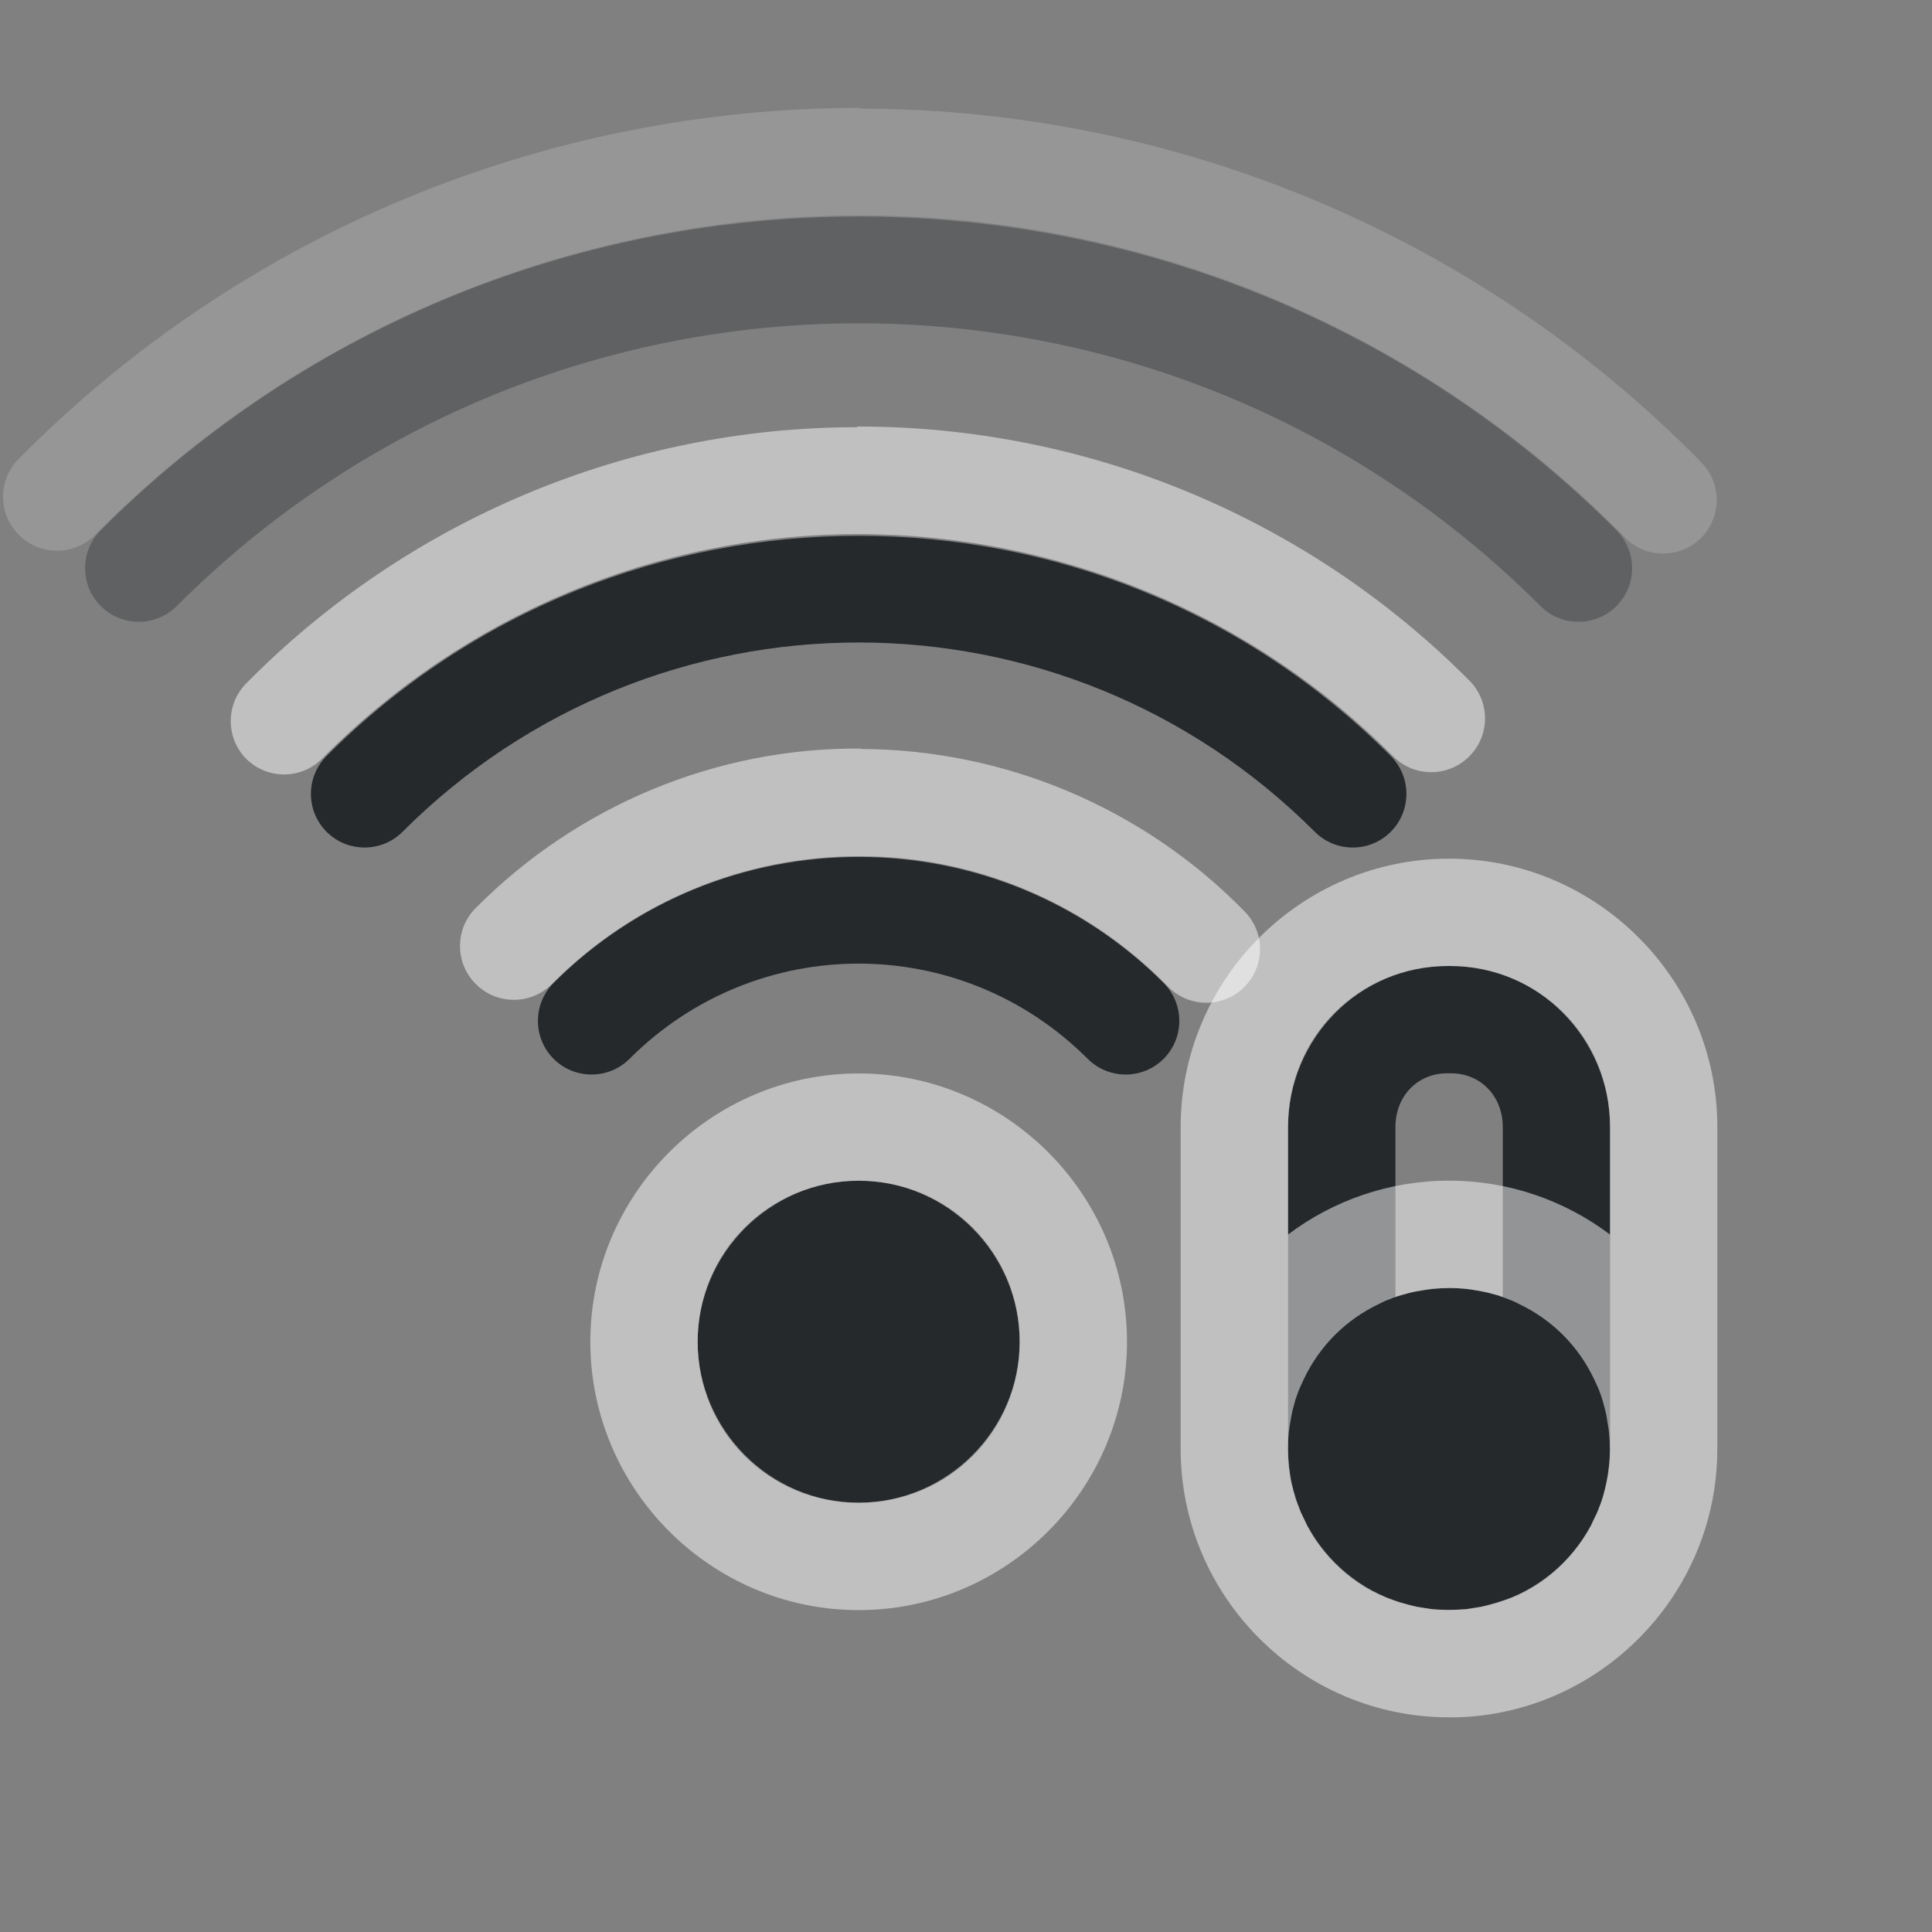 <?xml version="1.0" encoding="UTF-8"?>
<!-- Created with Inkscape (http://www.inkscape.org/) -->
<svg width="18" height="18" version="1.1" xmlns="http://www.w3.org/2000/svg" xmlns:cc="http://creativecommons.org/ns#" xmlns:dc="http://purl.org/dc/elements/1.1/" xmlns:rdf="http://www.w3.org/1999/02/22-rdf-syntax-ns#">
	<rect width="100%" height="100%" fill="#808080" stroke="none"/>
	<defs>
		<style id="current-color-scheme" type="text/css">.ColorScheme-Text {color:#090d11;}.ColorScheme-Background{color:#ffffff;}</style>
	</defs>
	<path class="ColorScheme-Text" d="m8 2.018c-2.557 1e-7 -5.113 0.974-7.061 2.922-0.195 0.195-0.195 0.512 0 0.707 0.195 0.195 0.512 0.195 0.707 0 3.513-3.513 9.194-3.513 12.707 0 0.195 0.195 0.512 0.195 0.707 0 0.195-0.195 0.195-0.512 0-0.707-1.948-1.948-4.504-2.922-7.061-2.922z" style="fill-opacity:.75;fill:currentColor;opacity:.35"/>
	<path class="ColorScheme-Background" d="m8.018 1.005c-2.948 0-5.776 1.175-7.846 3.273-0.194 0.197-0.191 0.513 0.006 0.707 0.195 0.195 0.512 0.195 0.707 0 1.882-1.908 4.451-2.981 7.131-2.977 2.68 0 5.245 1.084 7.121 2.998 0.192 0.198 0.509 0.202 0.707 0.01 0.197-0.193 0.201-0.51 0.008-0.707-2.064-2.105-4.886-3.292-7.834-3.297z" style="fill-opacity:.5;fill:currentColor;opacity:.35"/>
	<path class="ColorScheme-Text" d="m8 4.992c-1.795 1e-7 -3.59 0.684-4.957 2.051-0.195 0.195-0.195 0.512 0 0.707 0.195 0.195 0.512 0.195 0.707 0 2.352-2.352 6.148-2.352 8.5 0 0.195 0.195 0.512 0.195 0.707 0 0.195-0.195 0.195-0.512 0-0.707-1.367-1.367-3.162-2.051-4.957-2.051zm0 2.992c-1.03 0-2.059 0.391-2.842 1.174-0.195 0.195-0.195 0.512 0 0.707 0.195 0.195 0.512 0.195 0.707 0 1.183-1.183 3.086-1.183 4.269 0 0.195 0.195 0.512 0.195 0.707 0 0.195-0.195 0.195-0.512 0-0.707-0.783-0.783-1.812-1.174-2.842-1.174zm0 3.016c-0.822 0-1.5 0.678-1.5 1.5s0.678 1.5 1.5 1.5 1.5-0.678 1.5-1.5-0.678-1.5-1.5-1.5z" style="fill-opacity:.75;fill:currentColor"/>
	<path class="ColorScheme-Background" d="m8 10.001c-1.375 0-2.5 1.125-2.5 2.5s1.125 2.5 2.5 2.5 2.5-1.125 2.5-2.5-1.125-2.5-2.5-2.5zm0 1c0.834 0 1.5 0.666 1.5 1.5 0 0.834-0.666 1.5-1.5 1.5s-1.5-0.666-1.5-1.5c0-0.834 0.666-1.5 1.5-1.5zm0.02-4.027c-1.347-0.01-2.641 0.531-3.59 1.488-0.194 0.196-0.192 0.513 0.004 0.707 0.195 0.195 0.512 0.195 0.707 0 0.76-0.767 1.795-1.196 2.875-1.191 1.08 0 2.111 0.44 2.865 1.213 0.192 0.198 0.509 0.202 0.707 0.01 0.198-0.193 0.202-0.509 0.01-0.707-0.941-0.964-2.231-1.511-3.578-1.516zm-0.033-2.994c-2.14 0-4.19 0.864-5.693 2.387-0.194 0.196-0.192 0.513 0.004 0.707 0.198 0.192 0.515 0.188 0.707-0.01 1.316-1.333 3.111-2.085 4.984-2.088 1.874 0 3.671 0.743 4.992 2.072 0.195 0.195 0.512 0.195 0.707 0 0.196-0.195 0.197-0.511 2e-3 -0.707-1.508-1.518-3.563-2.371-5.703-2.367z" style="fill-opacity:.5;fill:currentColor"/>
	<path class="ColorScheme-Text" d="m13.479 9c-0.816 0-1.478 0.683-1.478 1.5v2.928c0 0.012-2.74e-4 0.023 0 0.035-2.93e-4 0.012 0 0.025 0 0.037 0 0.831 0.669 1.5 1.5 1.5s1.5-0.669 1.5-1.5c0-0.012 2.93e-4 -0.025 0-0.037 2.74e-4 -0.012 0-0.023 0-0.035v-2.928c0-0.817-0.662-1.5-1.478-1.5zm0 1h0.043c0.268 0 0.479 0.209 0.479 0.5v1.584c-0.156-0.055-0.325-0.084-0.5-0.084s-0.344 0.029-0.5 0.084v-1.584c0-0.291 0.21-0.5 0.479-0.5z" style="fill-opacity:.75;fill:currentColor"/>
	<path class="ColorScheme-Background" d="m13.5 8c-1.376 0-2.5 1.124-2.5 2.5v3c0 1.376 1.124 2.5 2.5 2.5 0.043 0 0.086 2.15e-4 0.129-2e-3 0.807-0.041 1.516-0.47 1.943-1.102 0.27-0.399 0.428-0.88 0.428-1.396v-3c0-1.376-1.124-2.5-2.5-2.5zm0 1c0.84 0 1.5 0.66 1.5 1.5v1.002c-0.418-0.315-0.938-0.502-1.5-0.502s-1.082 0.187-1.5 0.502v-1.002c0-0.84 0.66-1.5 1.5-1.5zm0 3c0.052 0 0.104 0.003 0.154 0.008 0.032 0.003 0.063 0.009 0.094 0.014 0.041 0.007 0.082 0.014 0.121 0.023 0.006 0.002 0.013 0.004 0.02 0.006 0.019 0.005 0.04 0.01 0.059 0.016 0.001 3.59e-4 0.003-3.61e-4 0.004 0 0.011 0.004 0.022 8e-3 0.033 0.012 0.026 0.009 0.051 0.019 0.076 0.029 0.008 0.003 0.017 0.006 0.025 0.01 5.65e-4 2.34e-4 0.001-2.36e-4 2e-3 0 0.022 0.009 0.043 0.021 0.064 0.031 0.308 0.146 0.553 0.391 0.699 0.699 0.016 0.034 0.033 0.068 0.047 0.104 0.008 0.021 0.016 0.042 0.023 0.064 0.011 0.031 0.019 0.064 0.027 0.096 0.002 0.006 0.004 0.013 0.006 0.02 0.01 0.039 0.017 0.08 0.023 0.121 5e-3 0.031 0.011 0.062 0.014 0.094 5e-3 0.05 0.008 0.102 0.008 0.154 0 0.051-3e-3 0.101-0.008 0.15-9.81e-4 0.01-0.003 0.019-0.004 0.029-0.002 0.021-0.005 0.042-0.008 0.062-7e-3 0.045-0.017 0.089-0.027 0.133-0.01 0.039-0.02 0.078-0.033 0.115-0.006 0.018-0.013 0.035-0.02 0.053-6e-3 0.016-0.011 0.032-0.018 0.047-9e-3 0.022-0.021 0.042-0.031 0.062-0.011 0.023-0.019 0.046-0.031 0.068-0.023 0.043-0.047 0.083-0.074 0.123-0.107 0.159-0.243 0.297-0.402 0.404-0.04 0.027-0.081 0.051-0.123 0.074s-0.088 0.044-0.133 0.062c-0.021 0.009-0.043 0.016-0.064 0.023-0.006 0.002-0.012 0.004-0.018 0.006-0.038 0.013-0.078 0.025-0.117 0.035-0.007 0.002-0.013 0.004-0.02 0.006-0.022 0.005-0.043 0.011-0.064 0.016-0.025 5e-3 -0.051 0.008-0.076 0.012-0.025 0.004-0.049 0.009-0.074 0.012-0.017 0.002-0.034 0.001-0.051 2e-3 -0.008 4.33e-4 -0.017 0.002-0.025 2e-3 -0.026 0.001-0.052 0.002-0.078 0.002s-0.052-6.62e-4 -0.078-2e-3c-0.026-0.001-0.051-0.001-0.076-0.004-0.025-0.003-0.049-0.008-0.074-0.012-0.025-4e-3 -0.051-0.007-0.076-0.012-0.022-0.004-0.043-0.01-0.064-0.016-0.007-0.002-0.013-0.004-0.02-0.006-0.02-0.005-0.04-0.01-0.059-0.016-0.001-3.64e-4 -0.003 3.67e-4 -0.004 0-0.023-7e-3 -0.044-0.015-0.066-0.023-5.67e-4 -2.06e-4 -0.001 2.08e-4 -2e-3 0-0.023-0.008-0.046-0.016-0.068-0.025-0.045-0.019-0.09-0.04-0.133-0.062s-0.083-0.047-0.123-0.074c-0.159-0.107-0.295-0.245-0.402-0.404-0.027-0.04-0.051-0.081-0.074-0.123-0.012-0.022-0.02-0.046-0.031-0.068-0.01-0.021-0.022-0.041-0.031-0.062-0.006-0.015-0.012-0.031-0.018-0.047-0.007-0.017-0.013-0.035-0.02-0.053-0.004-0.013-0.01-0.026-0.014-0.039-3.64e-4 -0.001 3.59e-4 -0.003 0-0.004-0.007-0.022-0.014-0.046-0.02-0.068-3.1e-4 -0.001 3.13e-4 -0.003 0-0.004-0.006-0.023-0.013-0.045-0.018-0.068-0.005-0.024-8e-3 -0.049-0.012-0.074-1.88e-4 -0.001 1.87e-4 -0.003 0-0.004-0.004-0.024-0.007-0.048-0.01-0.072-6.2e-5 -6.35e-4 6.3e-5 -0.001 0-2e-3 -1.3e-4 -0.001 1.27e-4 -0.003 0-0.004-0.005-0.049-0.008-0.1-0.008-0.15 0-0.052 0.003-0.104 0.008-0.154 0.003-0.032 0.009-0.062 0.014-0.094 0.007-0.041 0.014-0.082 0.023-0.121 0.002-0.007 0.004-0.013 0.006-0.02 5e-3 -0.019 0.01-0.04 0.016-0.059 3.64e-4 -0.001-3.67e-4 -0.003 0-0.004 0.004-0.011 8e-3 -0.022 0.012-0.033 0.007-0.022 0.015-0.043 0.023-0.064 0.014-0.035 0.031-0.069 0.047-0.104 0.146-0.308 0.391-0.553 0.699-0.699 0.021-0.01 0.043-0.022 0.064-0.031 9e-3 -0.004 0.018-0.006 0.027-0.01 0.025-0.01 0.05-0.021 0.076-0.029 0.031-0.01 0.064-0.019 0.096-0.027 0.006-0.002 0.013-0.004 0.02-0.006 0.039-0.01 0.08-0.017 0.121-0.023 0.031-0.005 0.062-0.01 0.094-0.014 0.051-5e-3 0.102-0.008 0.154-0.008z" style="fill-opacity:.5;fill:currentColor"/>
</svg>
